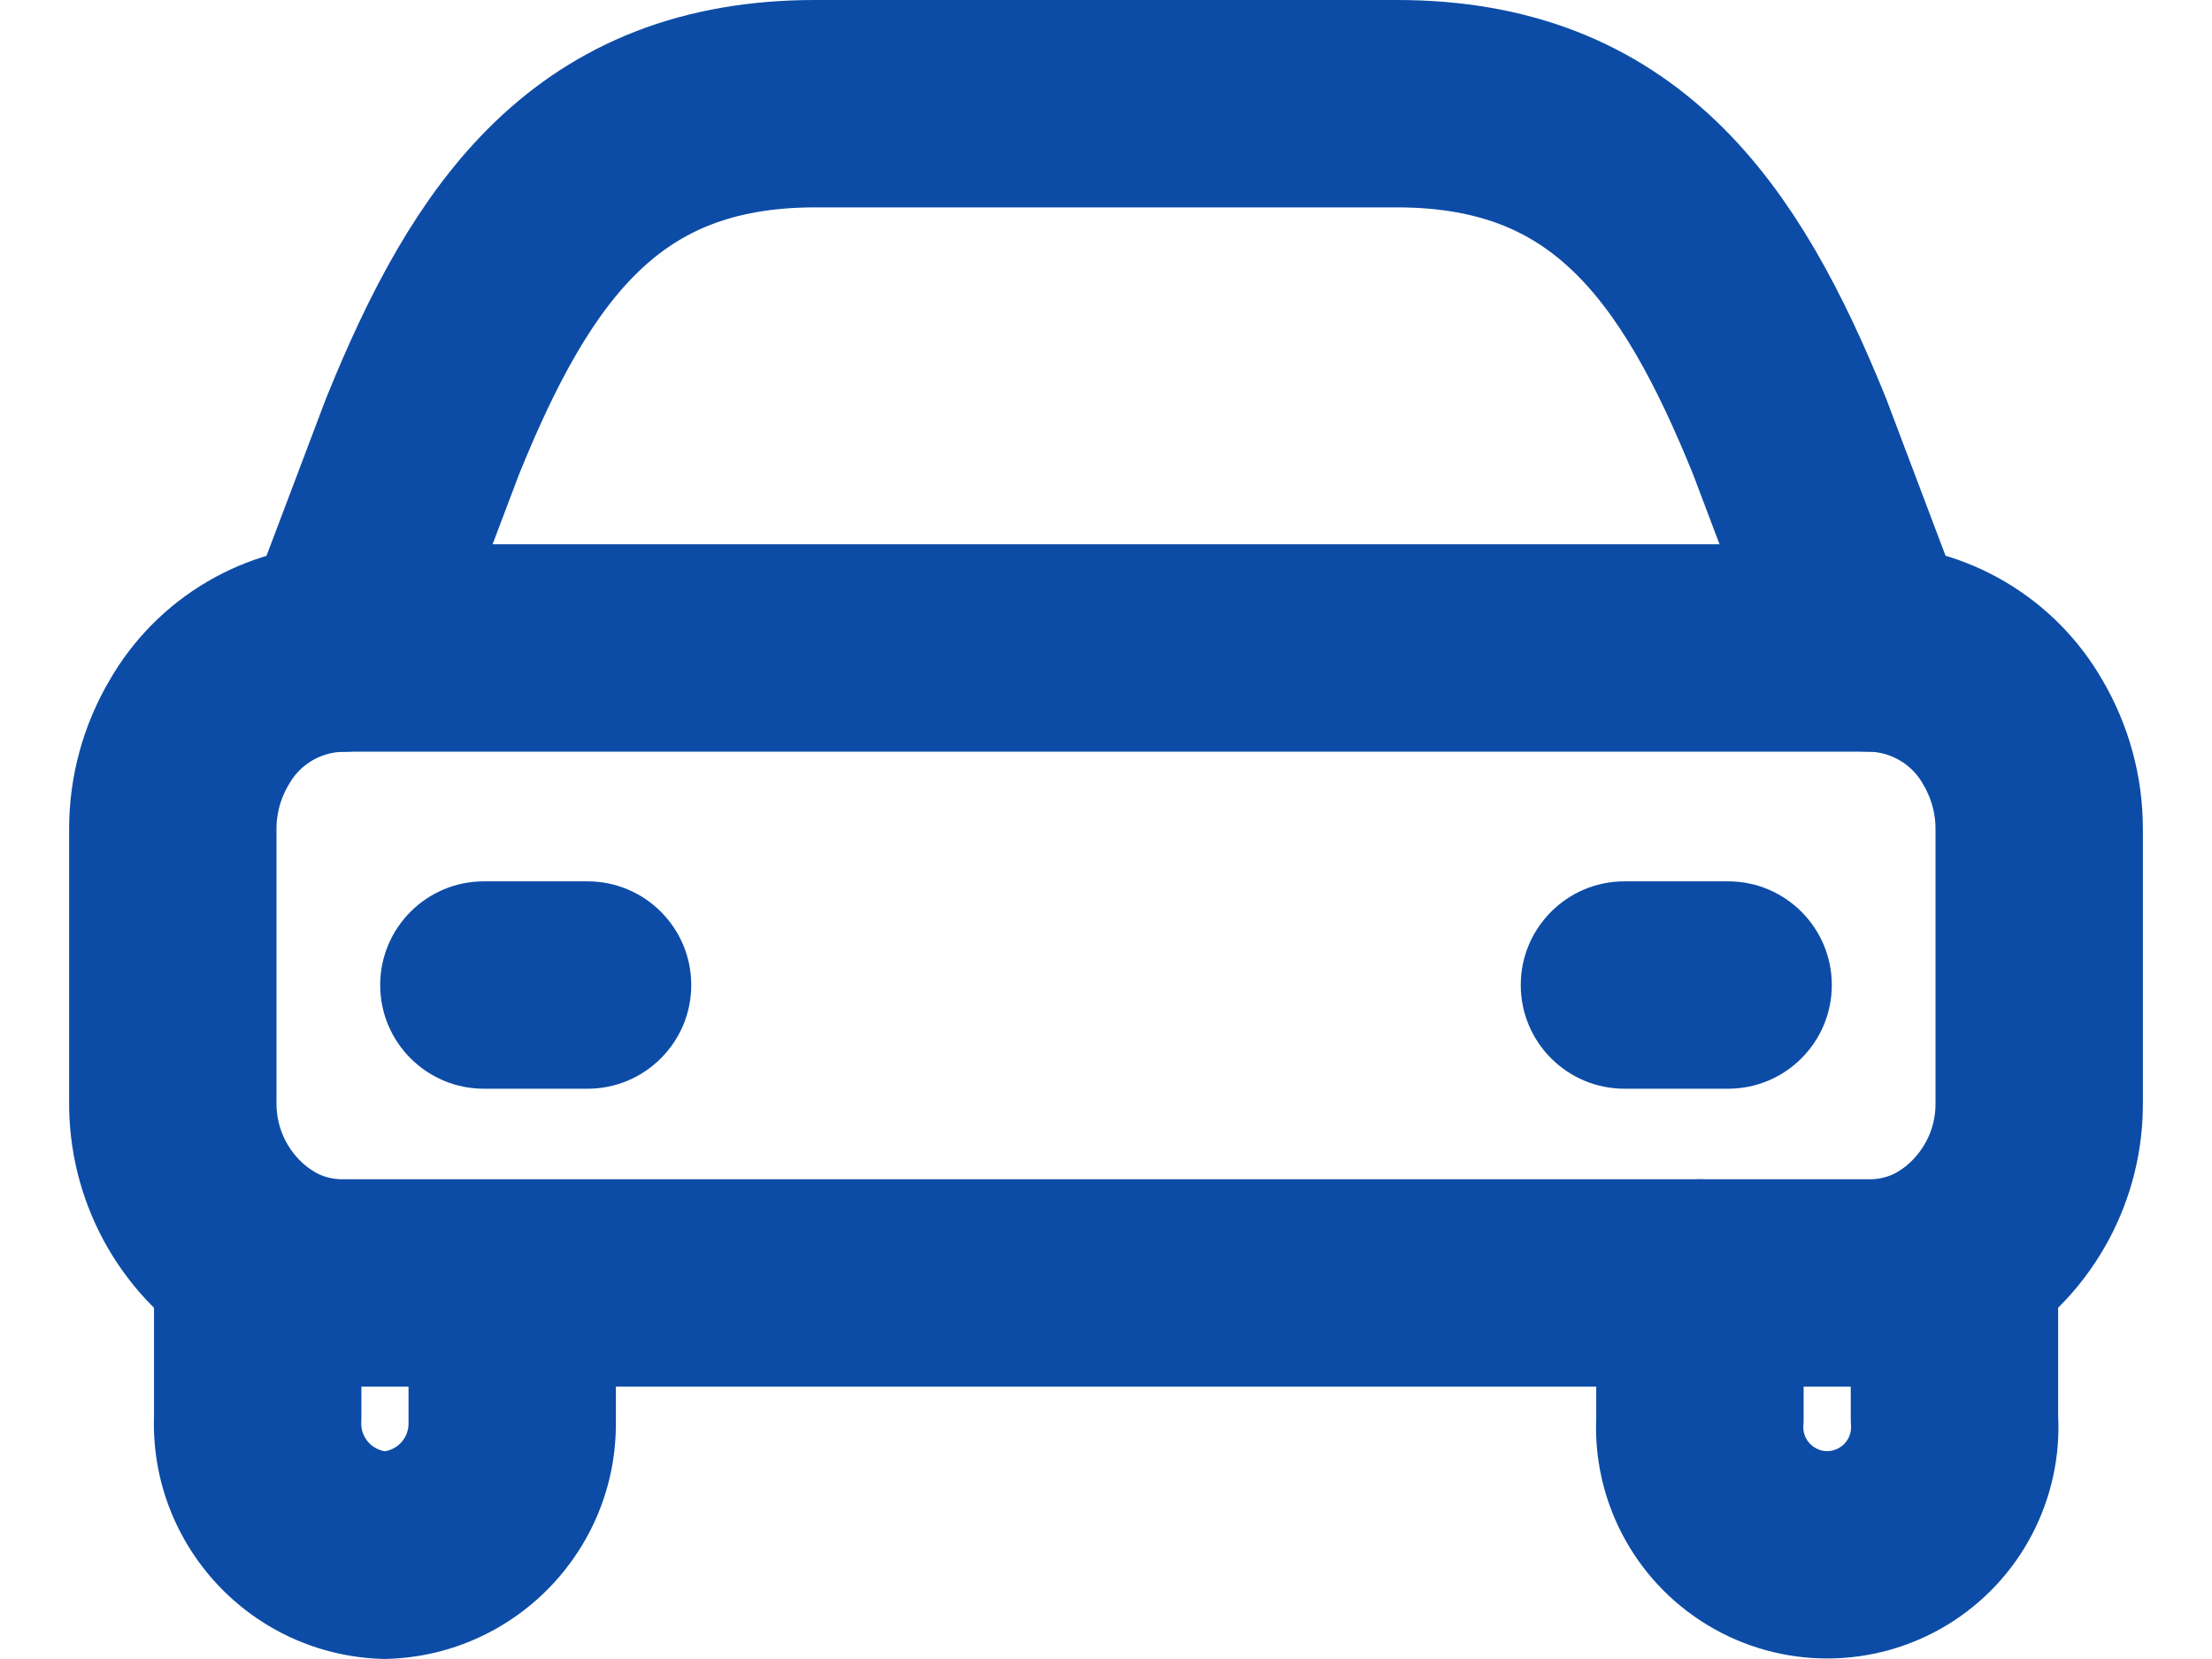 <svg width="16" height="12" viewBox="0 0 16 12" fill="none" xmlns="http://www.w3.org/2000/svg">
<g id="Vector">
<path id="Vector-10" fill-rule="evenodd" clip-rule="evenodd" d="M3.055 3.16C3.631 1.734 4.325 0.75 5.896 0.75H10.105C11.674 0.75 12.369 1.734 12.946 3.16L13.523 4.687C13.953 4.692 14.348 4.925 14.56 5.298C14.685 5.511 14.751 5.753 14.75 6V7.968C14.756 8.428 14.524 8.857 14.137 9.105C13.953 9.22 13.74 9.28 13.523 9.28H2.477C2.26 9.28 2.048 9.22 1.864 9.105C1.476 8.857 1.245 8.428 1.25 7.968V6C1.249 5.753 1.315 5.511 1.44 5.299C1.653 4.925 2.047 4.693 2.477 4.688L3.055 3.16Z" stroke="#0C4CA6" stroke-width="1.5" stroke-linecap="round" stroke-linejoin="round"/>
<path id="Vector-11" d="M4.455 9.281C4.455 8.867 4.119 8.531 3.705 8.531C3.291 8.531 2.955 8.867 2.955 9.281H4.455ZM3.705 10.266H2.955C2.955 10.274 2.955 10.282 2.955 10.29L3.705 10.266ZM2.784 11.25L2.758 11.999C2.775 12 2.792 12 2.809 11.999L2.784 11.25ZM1.864 10.265L2.613 10.29C2.613 10.281 2.614 10.273 2.614 10.265H1.864ZM2.614 9.105C2.614 8.691 2.278 8.355 1.864 8.355C1.449 8.355 1.114 8.691 1.114 9.105H2.614ZM2.477 3.937C2.063 3.937 1.727 4.272 1.727 4.687C1.727 5.101 2.063 5.437 2.477 5.437V3.937ZM13.523 5.437C13.937 5.437 14.273 5.101 14.273 4.687C14.273 4.272 13.937 3.937 13.523 3.937V5.437ZM13.046 9.28C13.046 8.866 12.71 8.53 12.296 8.53C11.882 8.53 11.546 8.866 11.546 9.28H13.046ZM12.296 10.265L13.044 10.313C13.046 10.297 13.046 10.281 13.046 10.265H12.296ZM12.739 11.113L13.127 10.471L12.739 11.113ZM13.695 11.113L13.306 10.471L13.695 11.113ZM14.137 10.265H13.387C13.387 10.281 13.388 10.297 13.389 10.313L14.137 10.265ZM14.887 9.105C14.887 8.691 14.552 8.355 14.137 8.355C13.723 8.355 13.387 8.691 13.387 9.105H14.887ZM3.5 6.375C3.086 6.375 2.75 6.711 2.75 7.125C2.75 7.539 3.086 7.875 3.5 7.875V6.375ZM4.25 7.875C4.664 7.875 5 7.539 5 7.125C5 6.711 4.664 6.375 4.25 6.375V7.875ZM11.75 6.375C11.336 6.375 11 6.711 11 7.125C11 7.539 11.336 7.875 11.75 7.875V6.375ZM12.5 7.875C12.914 7.875 13.25 7.539 13.25 7.125C13.25 6.711 12.914 6.375 12.5 6.375V7.875ZM3.705 9.281H2.955V10.266H3.705H4.455V9.281H3.705ZM3.705 10.266L2.955 10.29C2.959 10.402 2.871 10.496 2.758 10.5L2.784 11.25L2.809 11.999C3.749 11.967 4.485 11.181 4.454 10.242L3.705 10.266ZM2.784 11.25L2.81 10.5C2.697 10.496 2.609 10.402 2.613 10.29L1.864 10.265L1.114 10.24C1.083 11.18 1.818 11.967 2.758 11.999L2.784 11.25ZM1.864 10.265H2.614V9.105H1.864H1.114V10.265H1.864ZM2.477 4.687V5.437H13.523V4.687V3.937H2.477V4.687ZM12.296 9.28H11.546V10.265H12.296H13.046V9.28H12.296ZM12.296 10.265L11.548 10.217C11.508 10.839 11.817 11.431 12.35 11.754L12.739 11.113L13.127 10.471C13.072 10.438 13.04 10.377 13.044 10.313L12.296 10.265ZM12.739 11.113L12.35 11.754C12.883 12.077 13.551 12.077 14.084 11.754L13.695 11.113L13.306 10.471C13.251 10.505 13.182 10.505 13.127 10.471L12.739 11.113ZM13.695 11.113L14.084 11.754C14.616 11.431 14.925 10.839 14.886 10.217L14.137 10.265L13.389 10.313C13.393 10.377 13.361 10.438 13.306 10.471L13.695 11.113ZM14.137 10.265H14.887V9.105H14.137H13.387V10.265H14.137ZM3.5 7.125V7.875H4.25V7.125V6.375H3.5V7.125ZM11.75 7.125V7.875H12.5V7.125V6.375H11.75V7.125Z" fill="#0C4CA6"/>
</g>
</svg>
